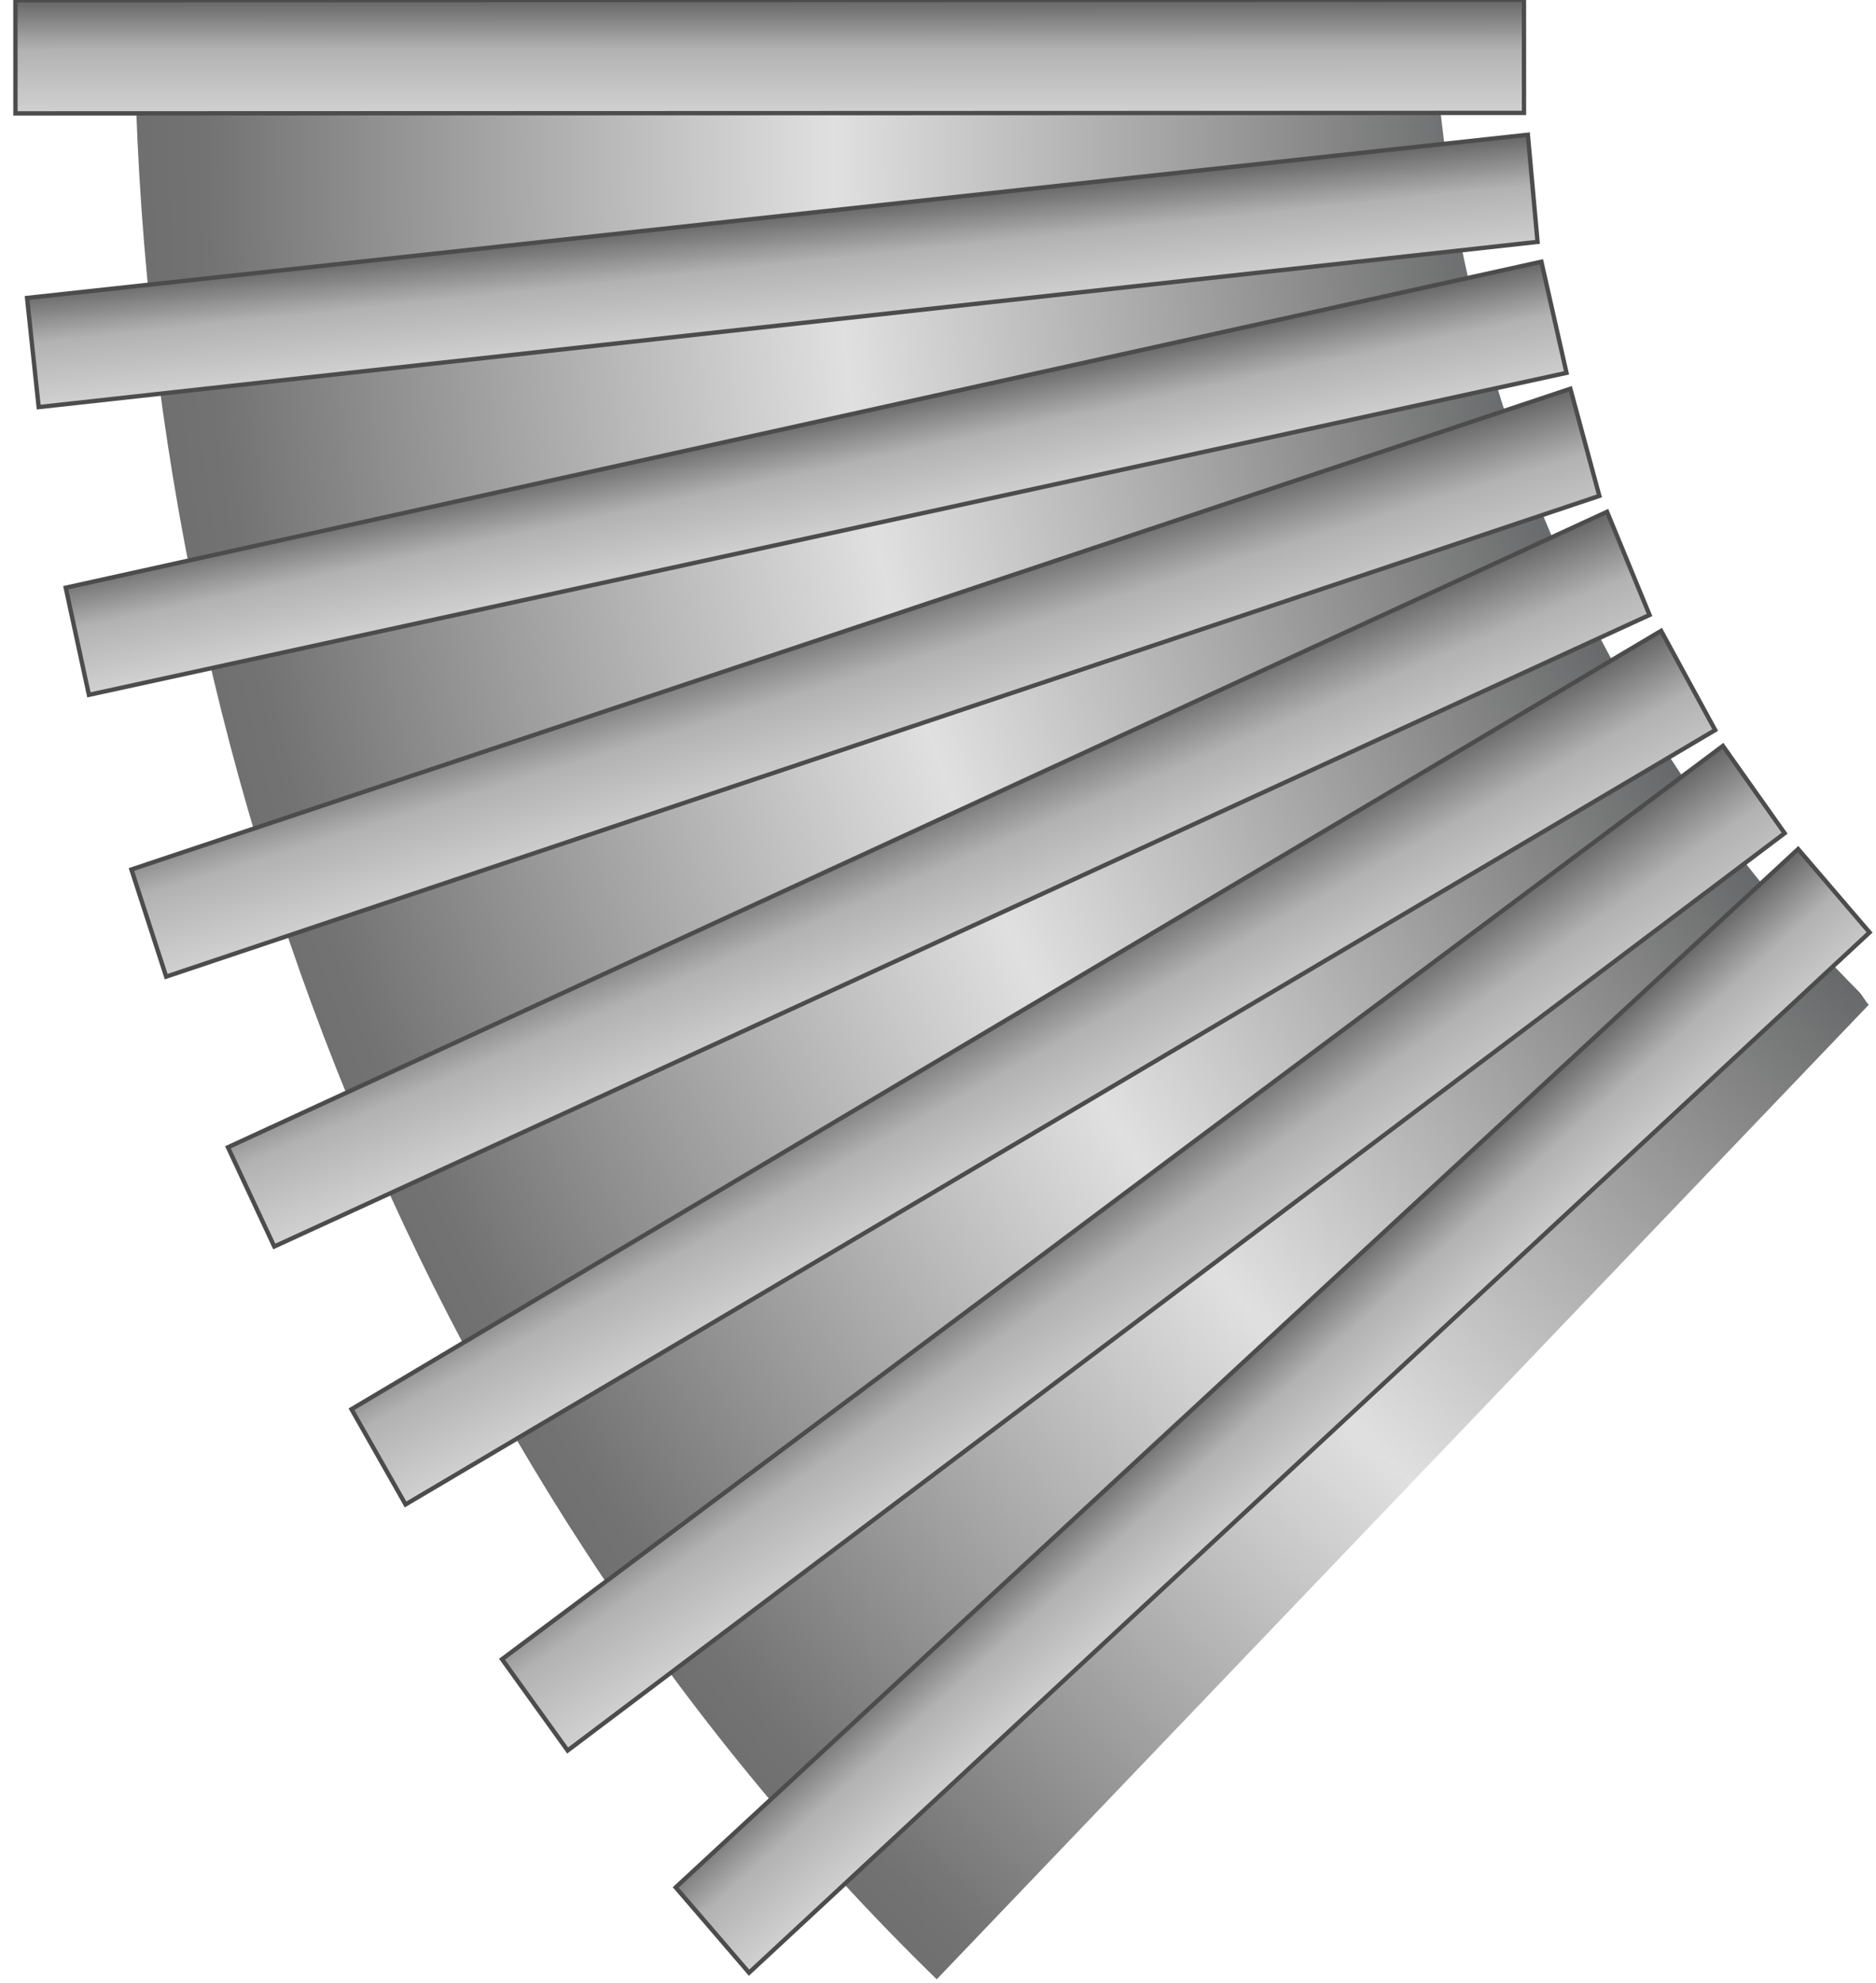 <!DOCTYPE svg PUBLIC "-//W3C//DTD SVG 1.1//EN" "http://www.w3.org/Graphics/SVG/1.1/DTD/svg11.dtd"><svg version="1.1" xmlns="http://www.w3.org/2000/svg" xmlns:xlink="http://www.w3.org/1999/xlink" width="106px" height="112px" viewBox="0 0 105.746 112.5" enable-background="new 0 0 105.746 112.5" xml:space="preserve">
<g id="Group_45_Bend">
	
		<radialGradient id="SVGID_1_" cx="163.404" cy="332.004" r="48.273" gradientTransform="matrix(0.225 3.117 3.055 -0.227 -903.49 -425.526)" gradientUnits="userSpaceOnUse">
		<stop offset="0" style="stop-color:#646566" />
		<stop offset="0.42" style="stop-color:#646566" />
		<stop offset="0.52" style="stop-color:#959595" />
		<stop offset="0.68" style="stop-color:#E0E0E0" />
		<stop offset="0.92" style="stop-color:#737373" />
		<stop offset="1" style="stop-color:#666666" />
	</radialGradient>
	<path fill="url(#SVGID_1_)" d="M105.698,57.014c-0.215-0.225-0.337-0.514-0.553-0.738C90.794,41.843,81.671,21.928,80.95,0.006   C44.934-0.058,7.262,0.368,7.262,0.368c0,40.761,15.348,82.541,45.538,111.943" />
</g>
<g id="Group_Fins">
	
		<linearGradient id="SVGID_2_" gradientUnits="userSpaceOnUse" x1="62.502" y1="112.41" x2="62.502" y2="105.988" gradientTransform="matrix(-1 3.000000e-004 -3.000000e-004 -1 105.857 112.391)">
		<stop offset="0" style="stop-color:#666666" />
		<stop offset="0.44" style="stop-color:#B2B2B2" />
		<stop offset="1" style="stop-color:#D1D1D1" />
	</linearGradient>
	<path fill="url(#SVGID_2_)" stroke="#4C4C4C" stroke-width="0.246" d="M0.511,0.015l0.002,6.419l85.618-0.028l-0.002-6.419   L0.511,0.015z" />
	
		<linearGradient id="SVGID_3_" gradientUnits="userSpaceOnUse" x1="62.08" y1="100.273" x2="61.4" y2="93.799" gradientTransform="matrix(-1 3.000000e-004 -3.000000e-004 -1 105.857 112.391)">
		<stop offset="0" style="stop-color:#666666" />
		<stop offset="0.44" style="stop-color:#B2B2B2" />
		<stop offset="1" style="stop-color:#D1D1D1" />
	</linearGradient>
	<path fill="url(#SVGID_3_)" stroke="#4C4C4C" stroke-width="0.246" d="M86.9,13.725l-0.549-6.08L1.173,16.906L1.832,23.1   L86.9,13.725z" />
	
		<linearGradient id="SVGID_4_" gradientUnits="userSpaceOnUse" x1="60.615" y1="88.637" x2="59.187" y2="81.914" gradientTransform="matrix(-1 3.000000e-004 -3.000000e-004 -1 105.857 112.391)">
		<stop offset="0" style="stop-color:#666666" />
		<stop offset="0.44" style="stop-color:#B2B2B2" />
		<stop offset="1" style="stop-color:#D1D1D1" />
	</linearGradient>
	<path fill="url(#SVGID_4_)" stroke="#4C4C4C" stroke-width="0.246" d="M88.544,21.157l-1.425-6.306L3.367,33.348l1.316,6.079   L88.544,21.157z" />
	
		<linearGradient id="SVGID_5_" gradientUnits="userSpaceOnUse" x1="58.224" y1="77.755" x2="55.717" y2="69.555" gradientTransform="matrix(-1 3.000000e-004 -3.000000e-004 -1 105.857 112.391)">
		<stop offset="0" style="stop-color:#666666" />
		<stop offset="0.44" style="stop-color:#B2B2B2" />
		<stop offset="1" style="stop-color:#D1D1D1" />
	</linearGradient>
	<path fill="url(#SVGID_5_)" stroke="#4C4C4C" stroke-width="0.246" d="M90.408,28.139l-1.645-6.08L7.095,49.336l1.973,6.081   L90.408,28.139z" />
	
		<linearGradient id="SVGID_6_" gradientUnits="userSpaceOnUse" x1="54.632" y1="66.527" x2="51.196" y2="58.432" gradientTransform="matrix(-1 3.000000e-004 -3.000000e-004 -1 105.857 112.391)">
		<stop offset="0" style="stop-color:#666666" />
		<stop offset="0.44" style="stop-color:#B2B2B2" />
		<stop offset="1" style="stop-color:#D1D1D1" />
	</linearGradient>
	<path fill="url(#SVGID_6_)" stroke="#4C4C4C" stroke-width="0.246" d="M93.257,34.895l-2.411-5.854L12.574,65.1l2.629,5.63   L93.257,34.895z" />
	
		<linearGradient id="SVGID_7_" gradientUnits="userSpaceOnUse" x1="49.714" y1="55.65" x2="45.456" y2="47.968" gradientTransform="matrix(-1 3.000000e-004 -3.000000e-004 -1 105.857 112.391)">
		<stop offset="0" style="stop-color:#666666" />
		<stop offset="0.44" style="stop-color:#B2B2B2" />
		<stop offset="1" style="stop-color:#D1D1D1" />
	</linearGradient>
	<path fill="url(#SVGID_7_)" stroke="#4C4C4C" stroke-width="0.246" d="M96.982,41.425l-3.068-5.63L19.586,79.963l3.068,5.404   L96.982,41.425z" />
	
		<linearGradient id="SVGID_8_" gradientUnits="userSpaceOnUse" x1="43.827" y1="45.273" x2="38.63" y2="37.851" gradientTransform="matrix(-1 3.000000e-004 -3.000000e-004 -1 105.857 112.391)">
		<stop offset="0" style="stop-color:#666666" />
		<stop offset="0.44" style="stop-color:#B2B2B2" />
		<stop offset="1" style="stop-color:#D1D1D1" />
	</linearGradient>
	<path fill="url(#SVGID_8_)" stroke="#4C4C4C" stroke-width="0.246" d="M100.924,47.279l-3.504-4.954L28.129,94.149l3.725,5.179   L100.924,47.279z" />
	
		<linearGradient id="SVGID_9_" gradientUnits="userSpaceOnUse" x1="36.441" y1="35.135" x2="31.413" y2="29.55" gradientTransform="matrix(-1 3.000000e-004 -3.000000e-004 -1 105.857 112.391)">
		<stop offset="0" style="stop-color:#666666" />
		<stop offset="0.44" style="stop-color:#B2B2B2" />
		<stop offset="1" style="stop-color:#D1D1D1" />
	</linearGradient>
	<path fill="url(#SVGID_9_)" stroke="#4C4C4C" stroke-width="0.246" d="M105.744,52.908l-4.054-4.729l-63.703,58.917l4.163,4.841   L105.744,52.908z" />
</g>
</svg>